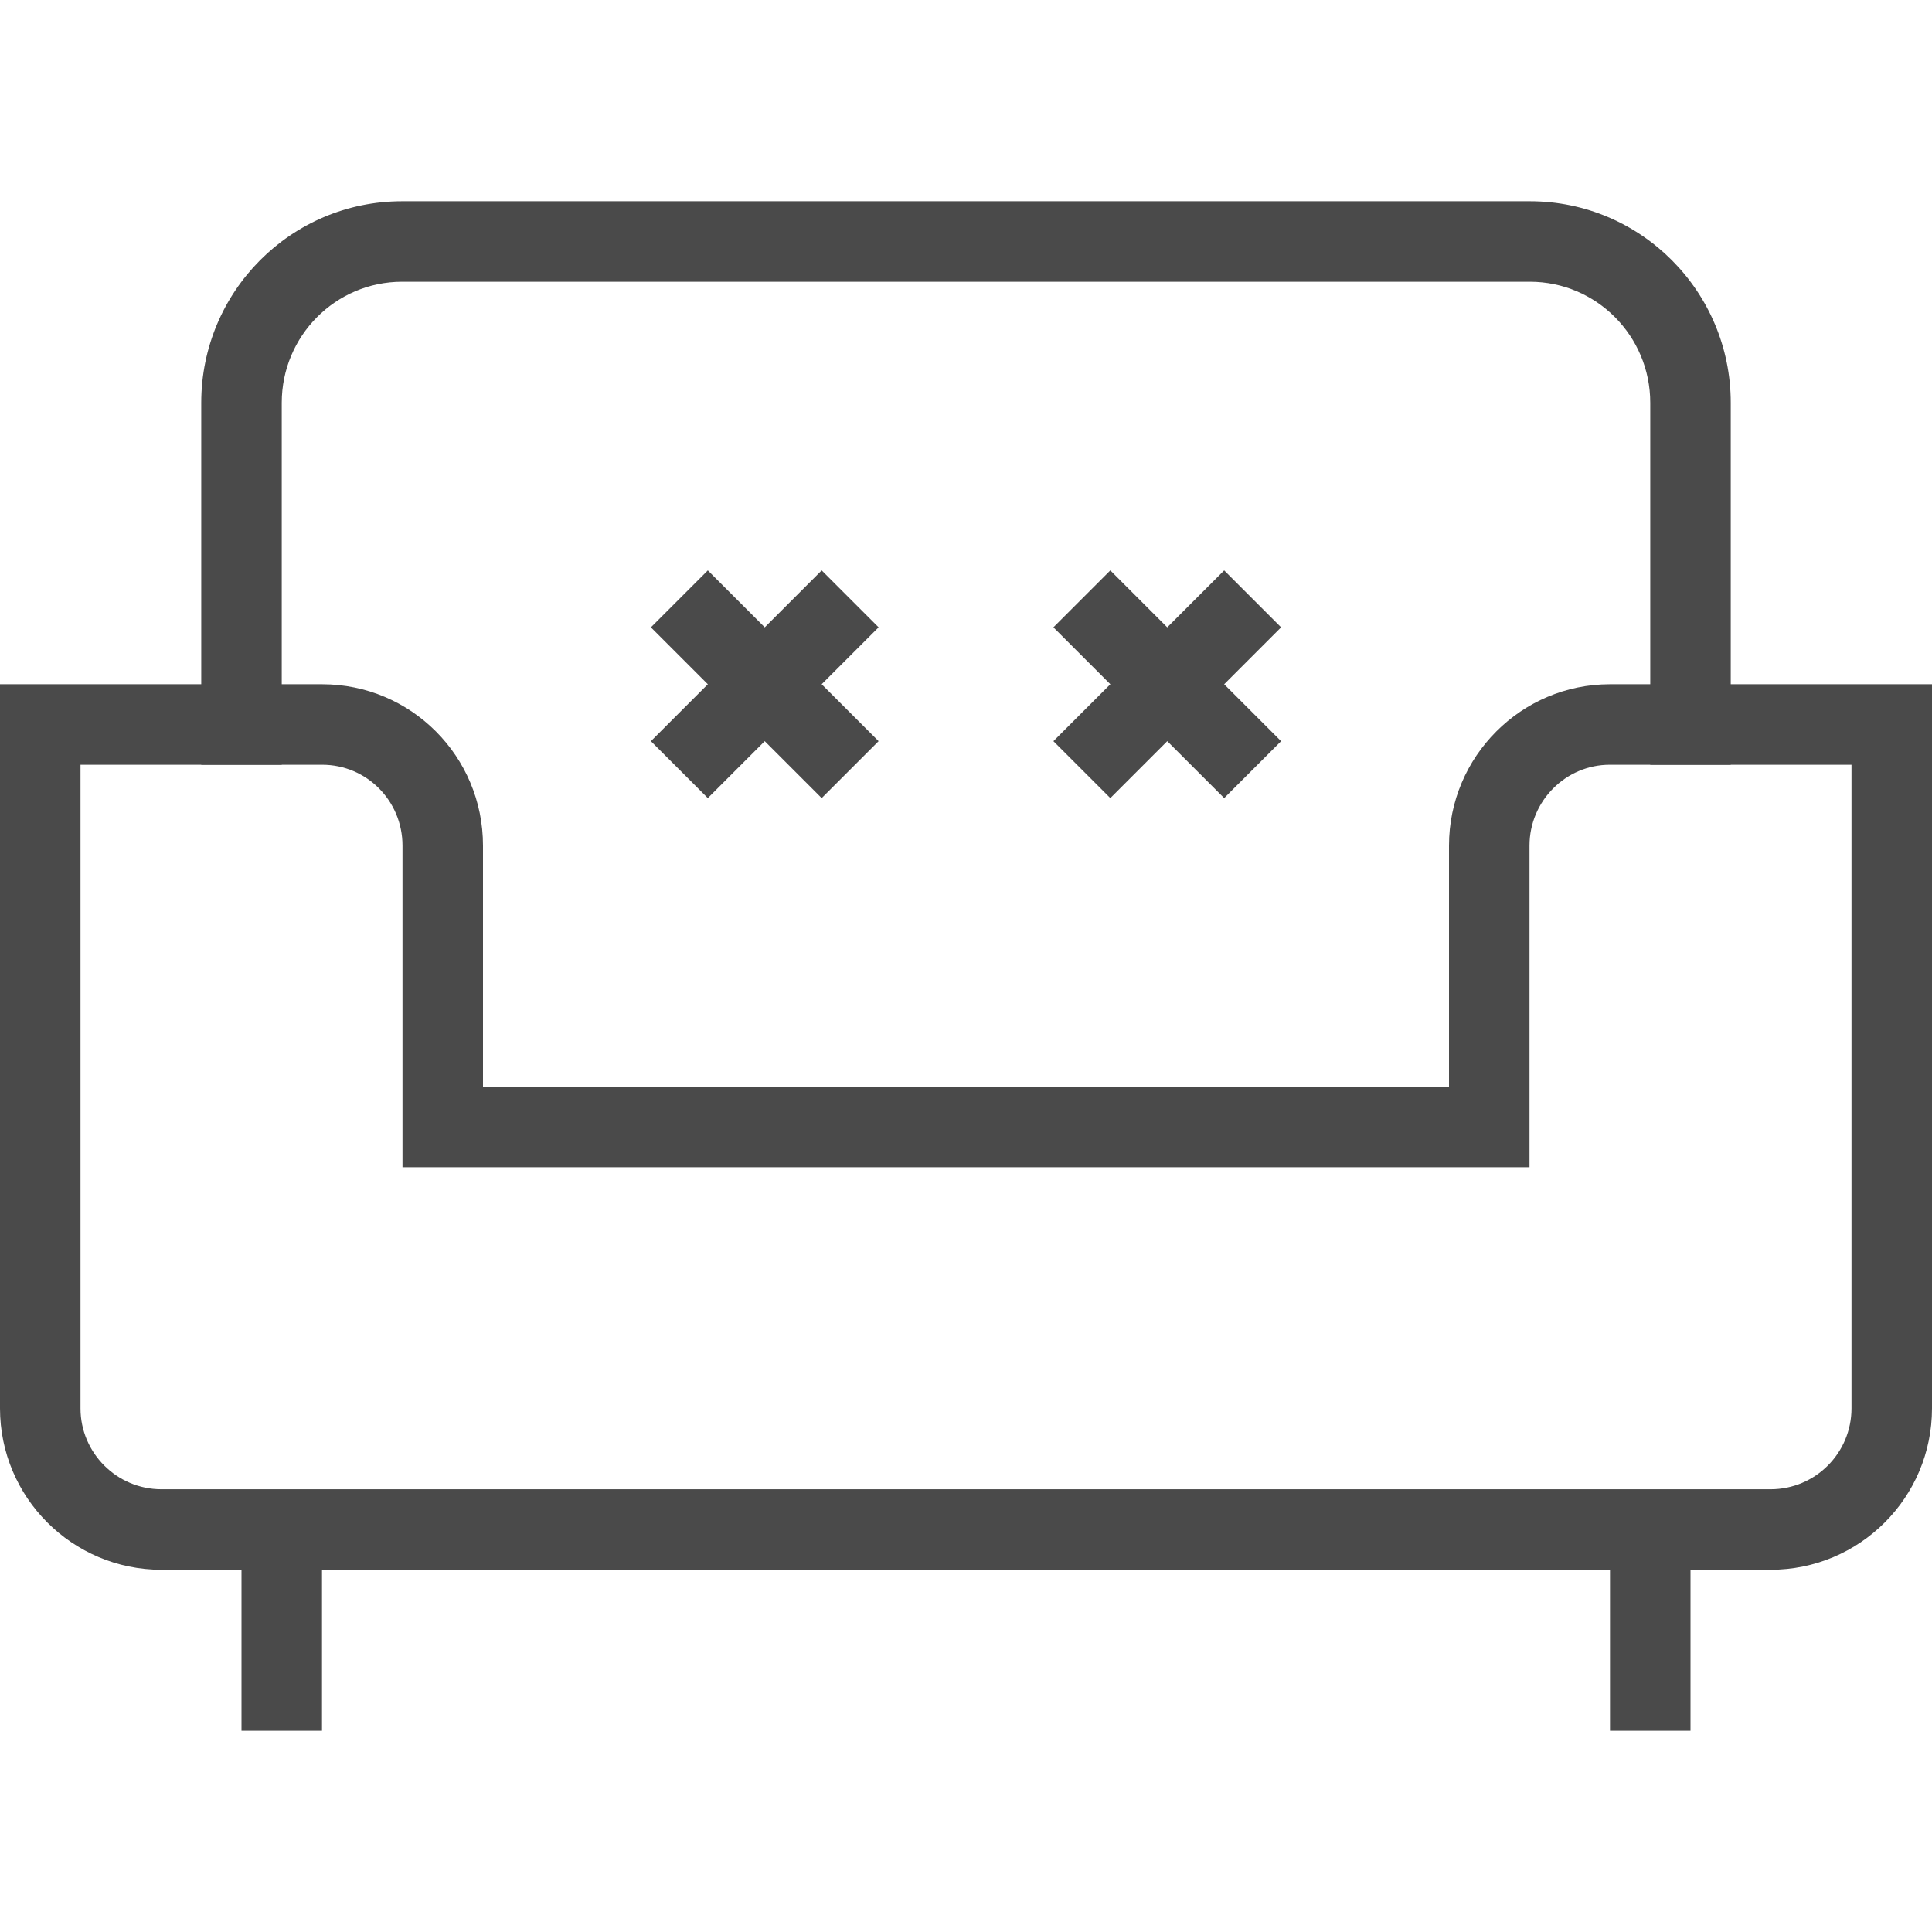 <?xml version="1.0" encoding="UTF-8"?>
<svg width="48px" height="48px" viewBox="0 0 48 48" version="1.1" xmlns="http://www.w3.org/2000/svg" xmlns:xlink="http://www.w3.org/1999/xlink">
    <!-- Generator: Sketch 42 (36781) - http://www.bohemiancoding.com/sketch -->
    <title>04-living-rooms</title>
    <desc>Created with Sketch.</desc>
    <defs></defs>
    <g id="Page-1" stroke="none" stroke-width="1" fill="none" fill-rule="evenodd">
        <g id="04-living-rooms">
            <rect id="Rectangle-9" fill-opacity="0" fill="#FFFFFF" x="0" y="0" width="48" height="48"></rect>
            <rect id="Rectangle-3" fill="#4A4A4A" x="6" y="39" width="2" height="4"></rect>
            <rect id="Rectangle-3" fill="#4A4A4A" transform="translate(19, 17) rotate(45) translate(-19, -17) " x="18" y="14" width="2" height="6"></rect>
            <rect id="Rectangle-3" fill="#4A4A4A" transform="translate(19, 17) rotate(-45) translate(-19, -17) " x="18" y="14" width="2" height="6"></rect>
            <rect id="Rectangle-3" fill="#4A4A4A" transform="translate(29, 17) rotate(45) translate(-29, -17) " x="28" y="14" width="2" height="6"></rect>
            <rect id="Rectangle-3" fill="#4A4A4A" transform="translate(29, 17) rotate(-45) translate(-29, -17) " x="28" y="14" width="2" height="6"></rect>
            <path d="M2,34.99 C2,36.097 2.902,37 4.01,37 L43.99,37 C45.101,37 46,36.101 46,34.99 L46,19 L39.996,19 C38.899,19 38,19.901 38,21.01 L38,29 L10,29 L10,21.01 C10,19.894 9.108,19 8.004,19 L2,19 L2,34.99 Z M0,17 L8.004,17 C10.211,17 12,18.788 12,21.01 L12,27 L36,27 L36,21.01 C36,18.795 37.797,17 39.996,17 L48,17 L48,34.99 C48,37.205 46.206,39 43.99,39 L4.01,39 C1.795,39 0,37.2 0,34.99 L0,17 Z" id="Rectangle-3" fill="#4A4A4A" fill-rule="nonzero"></path>
            <rect id="Rectangle-3" fill="#4A4A4A" x="40" y="39" width="2" height="4"></rect>
            <path d="M7,19 L7,10.007 C7,8.345 8.339,7 9.99,7 L38.01,7 C39.66,7 41,8.345 41,10.007 L41,19 L43,19 L43,10.007 C43,7.243 40.767,5 38.01,5 L9.99,5 C7.232,5 5,7.242 5,10.007 L5,19 L7,19 Z" id="Path-4" fill="#4A4A4A" fill-rule="nonzero"></path>
        </g>
    </g>
</svg>